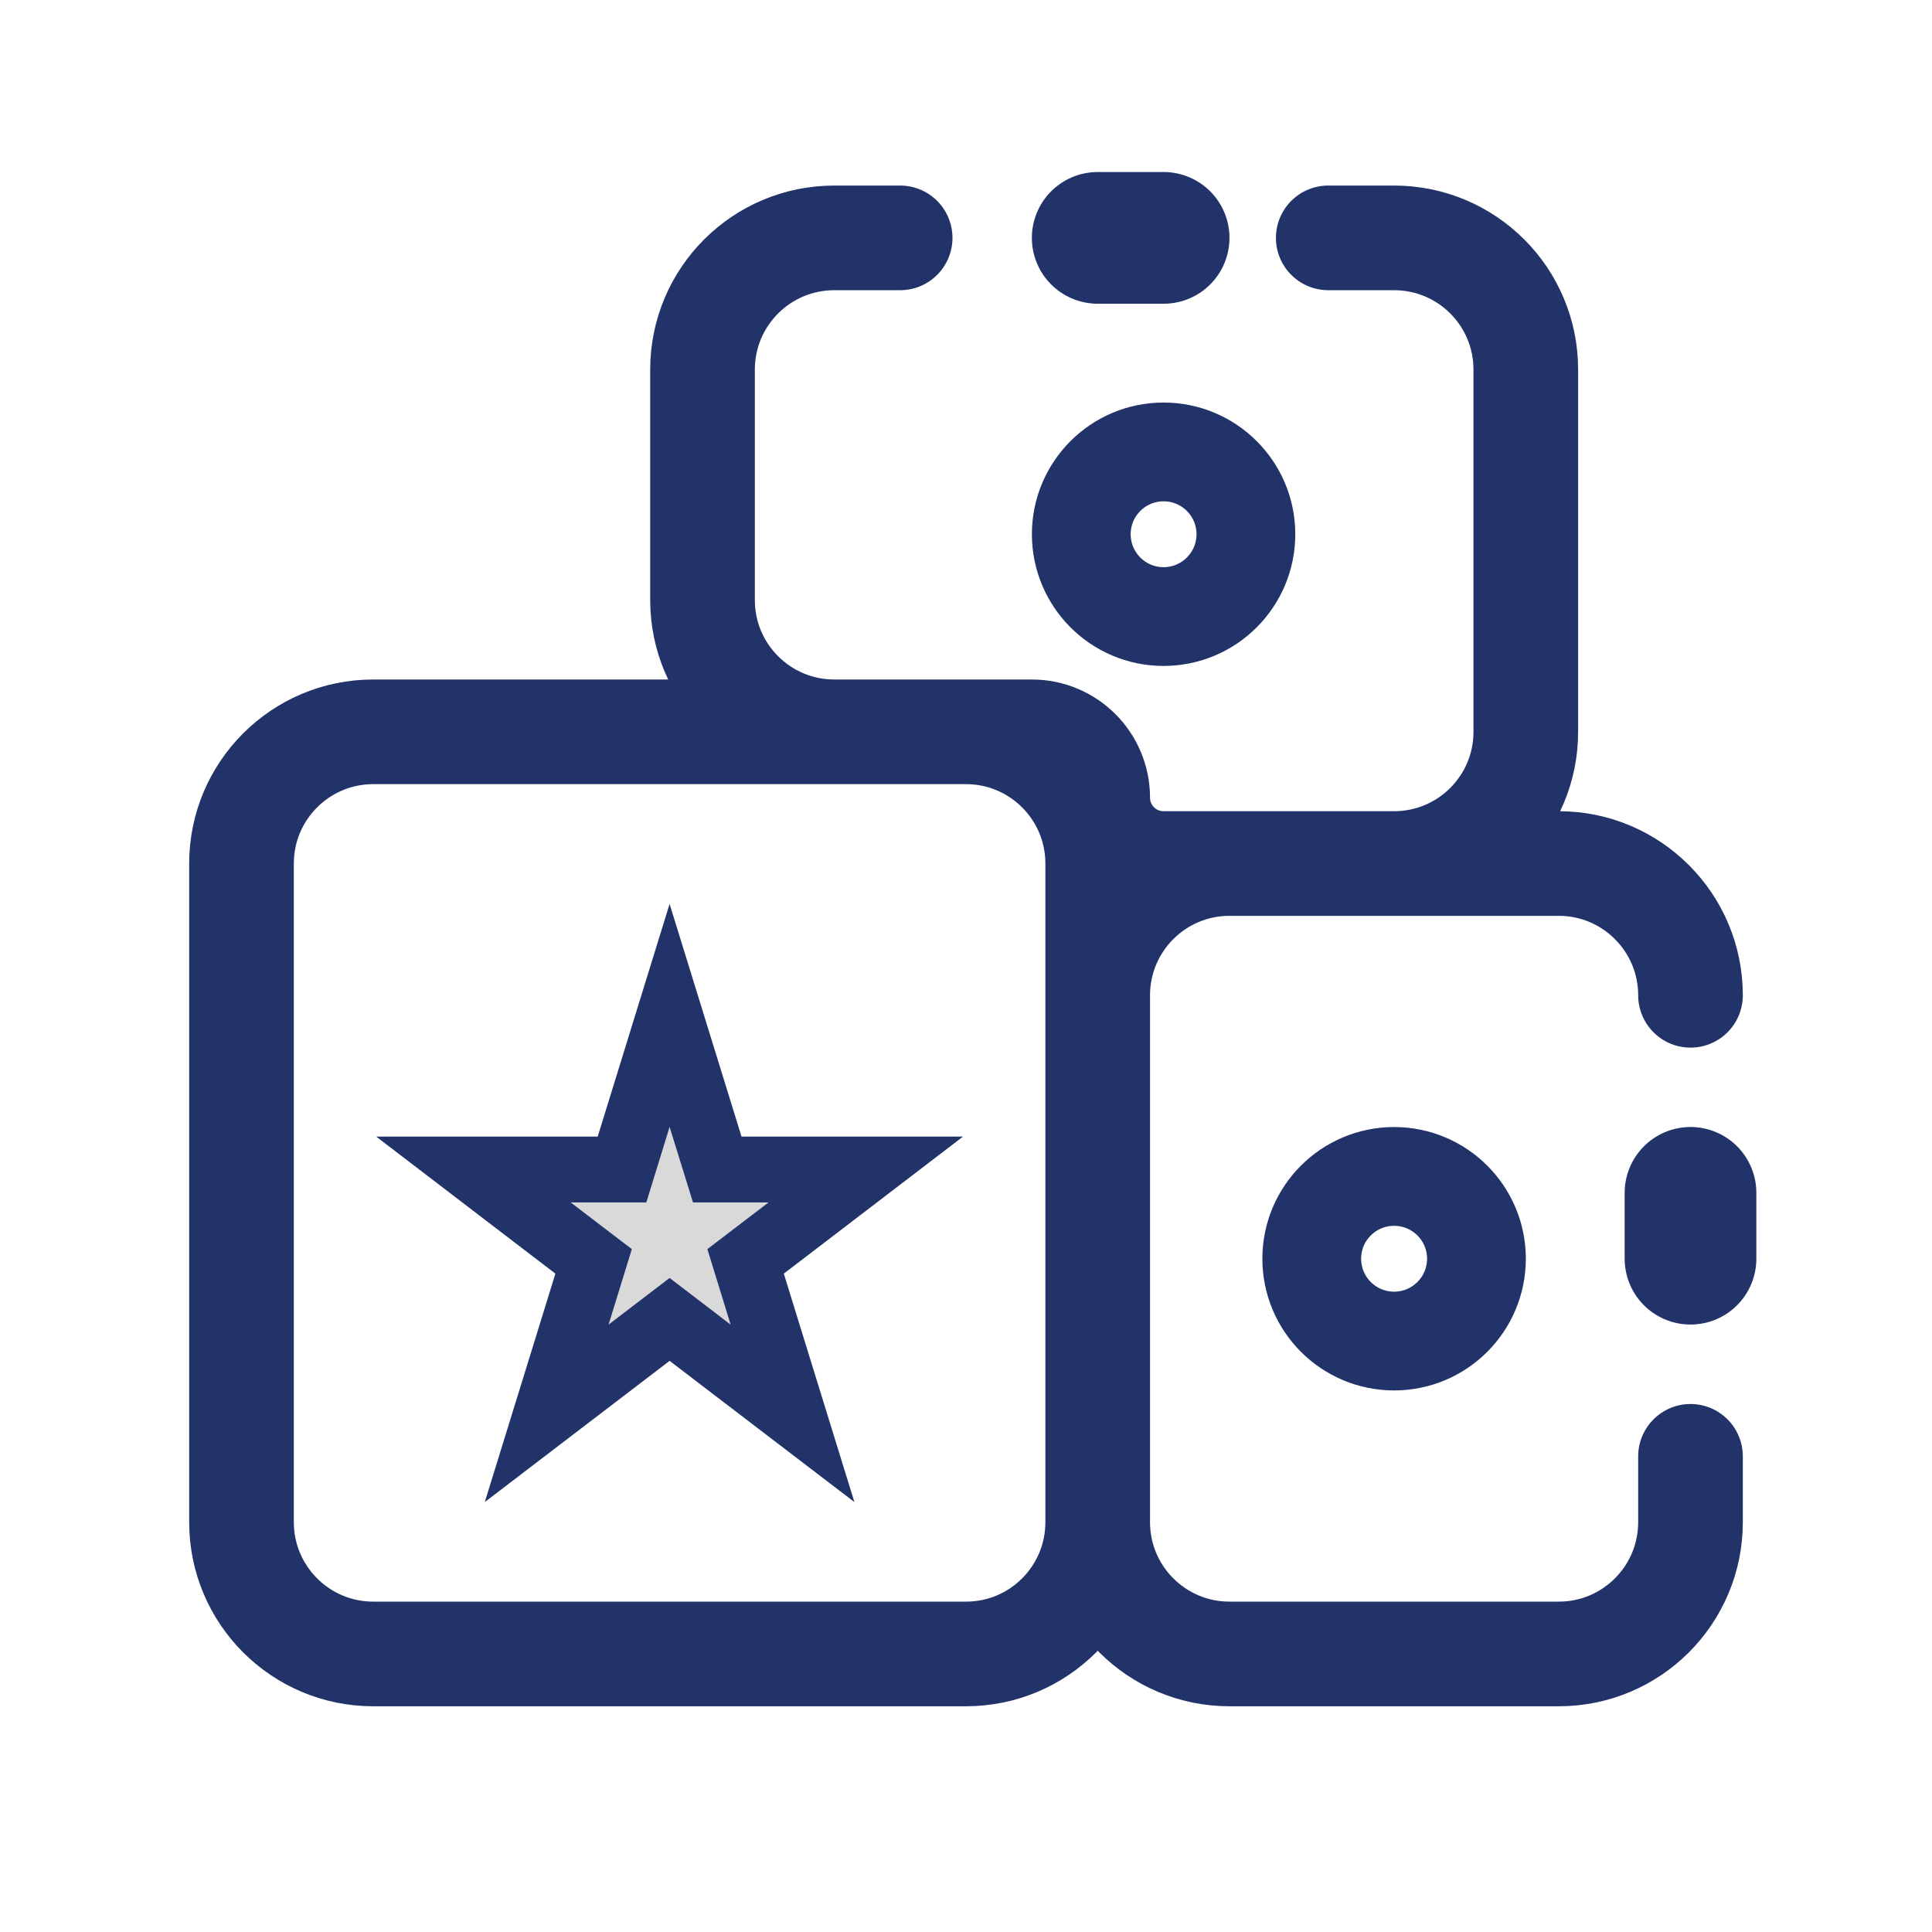 <svg width="24" height="24" viewBox="0 0 24 24" fill="none" xmlns="http://www.w3.org/2000/svg">
<path d="M13.636 18.909V10.727C13.636 9.824 12.904 9.091 12 9.091H4.636C3.733 9.091 3 9.824 3 10.727V18.909C3 19.813 3.733 20.546 4.636 20.546H12C12.904 20.546 13.636 19.813 13.636 18.909ZM13.636 18.909V12.364C13.636 11.46 14.369 10.727 15.273 10.727H19.364C20.267 10.727 21 11.46 21 12.364M13.636 18.909C13.636 19.813 14.369 20.546 15.273 20.546H19.364C20.267 20.546 21 19.813 21 18.909V18.091M11.182 2.955H10.364C9.46 2.955 8.727 3.687 8.727 4.591V7.455C8.727 8.358 9.46 9.091 10.364 9.091H12.818C13.27 9.091 13.636 9.457 13.636 9.909C13.636 10.361 14.003 10.727 14.454 10.727H17.318C18.222 10.727 18.954 9.995 18.954 9.091V4.591C18.954 3.687 18.222 2.955 17.318 2.955H16.5" stroke="#223369" stroke-width="1.3" stroke-linecap="round"/>
<path d="M13.636 2.955H14.455" stroke="#223369" stroke-width="1.636" stroke-linecap="round"/>
<path d="M21 15.636V14.818" stroke="#223369" stroke-width="1.636" stroke-linecap="round"/>
<path d="M18.341 15.636C18.341 16.201 17.883 16.659 17.318 16.659C16.753 16.659 16.295 16.201 16.295 15.636C16.295 15.072 16.753 14.614 17.318 14.614C17.883 14.614 18.341 15.072 18.341 15.636ZM15.477 6.636C15.477 7.201 15.019 7.659 14.454 7.659C13.89 7.659 13.432 7.201 13.432 6.636C13.432 6.072 13.89 5.614 14.454 5.614C15.019 5.614 15.477 6.072 15.477 6.636Z" stroke="#223369" stroke-width="1.227" stroke-linecap="round"/>
<path d="M8.709 13.879L8.318 12.614L7.927 13.879L7.727 14.528H7.091H5.881L6.842 15.263L7.374 15.669L7.169 16.334L6.791 17.557L7.808 16.78L8.318 16.39L8.828 16.78L9.845 17.557L9.467 16.334L9.262 15.669L9.794 15.263L10.755 14.528H9.545H8.91L8.709 13.879Z" fill="#D9D9D9" stroke="#223369" stroke-width="0.818" stroke-linecap="round"/>
</svg>

